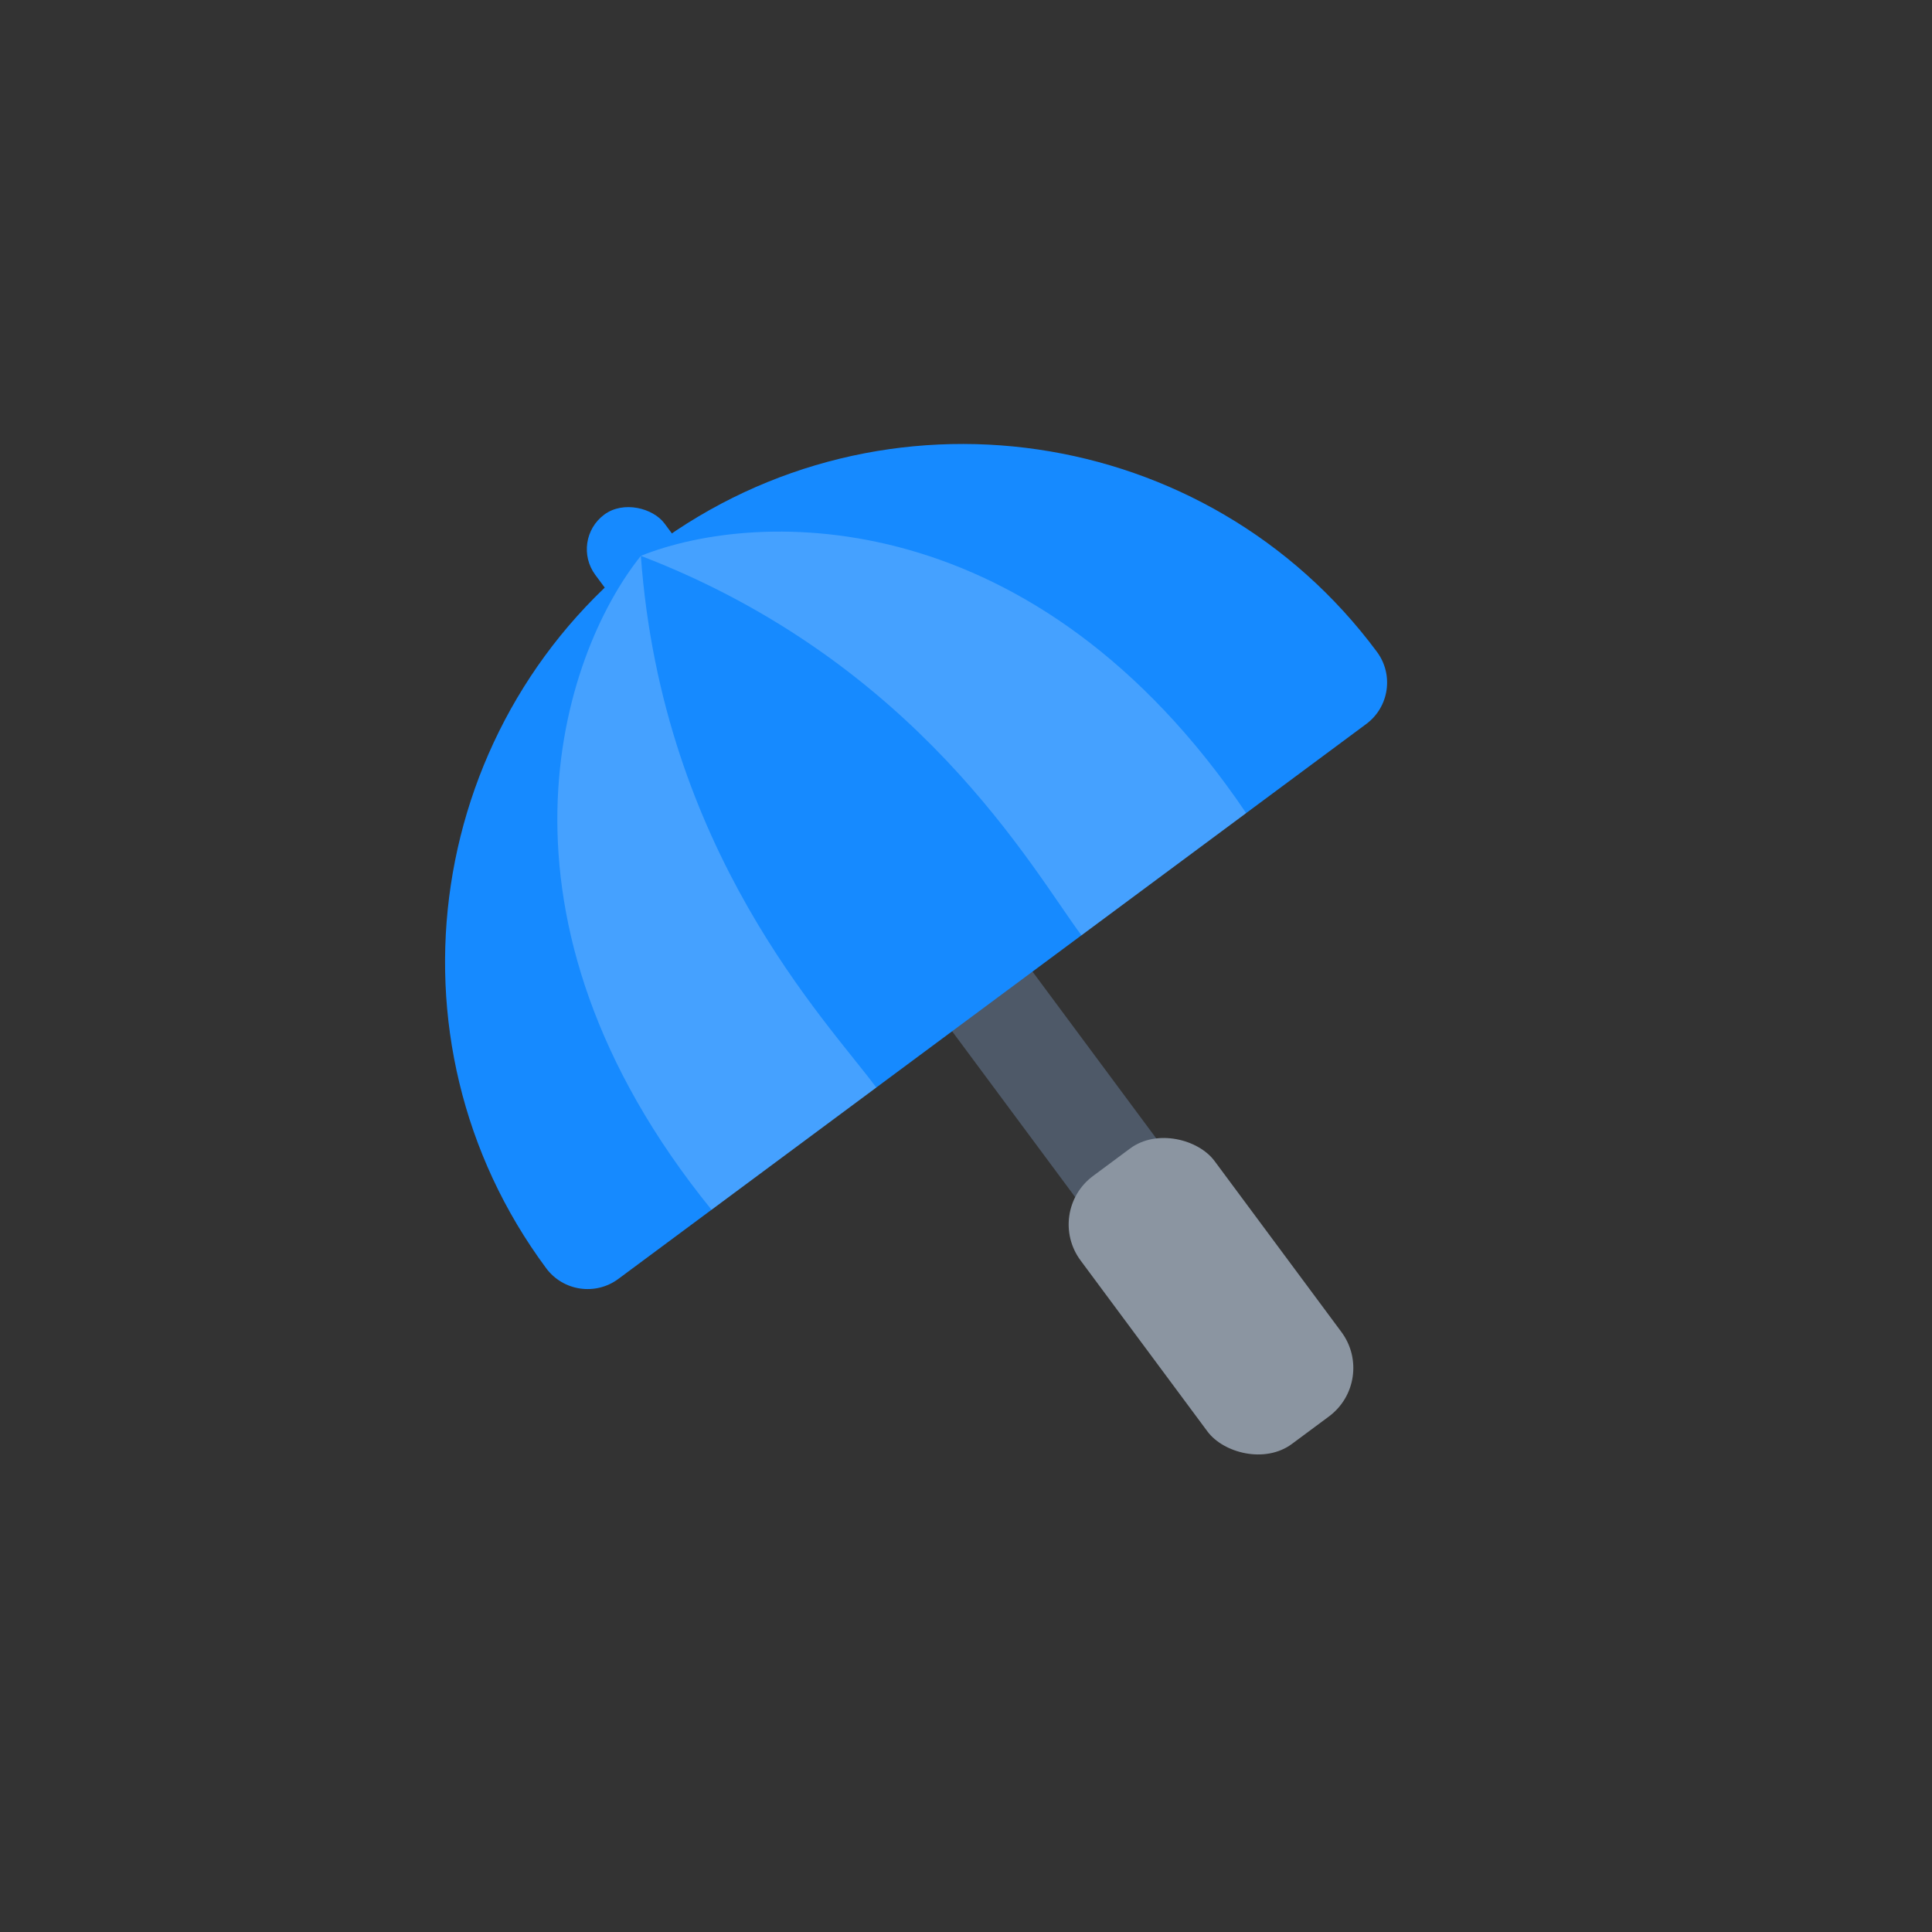 <svg width="100%" height="100%" viewBox="0 0 64 64" fill="none" xmlns="http://www.w3.org/2000/svg">
<rect x="0" y="0" width="64" height="64" fill="#333333" stroke="none"/>
<rect width="64" height="64" rx="12" fill="transparent"/>
<rect x="30.223" y="32.387" width="3.316" height="9.949" transform="rotate(-36.574 30.223 32.387)" fill="#4E5968"/>
<rect x="34.603" y="40.147" width="5.527" height="11.054" rx="2" transform="rotate(-36.574 34.603 40.147)" fill="#8B95A1"/>
<path d="M18.093 42.012C12.472 34.434 14.097 23.705 21.674 18.083C29.251 12.461 39.991 14.016 45.613 21.593C46.175 22.351 46.017 23.421 45.259 23.983L20.483 42.366C19.726 42.928 18.655 42.769 18.093 42.012Z" fill="#168AFF"/>
<rect x="18.87" y="17.898" width="2.856" height="4.997" rx="1.428" transform="rotate(-36.574 18.87 17.898)" fill="#168AFF"/>
<path opacity="0.2" d="M23.571 40.075C15.713 30.395 18.594 21.705 21.229 18.413C21.942 28.207 27.382 33.806 29.029 36.026L23.571 40.075Z" fill="white"/>
<path opacity="0.2" d="M41.281 26.935C34.296 16.608 25.143 16.846 21.229 18.413C30.396 21.936 34.177 28.765 35.824 30.984L41.281 26.935Z" fill="white"/>
</svg>

